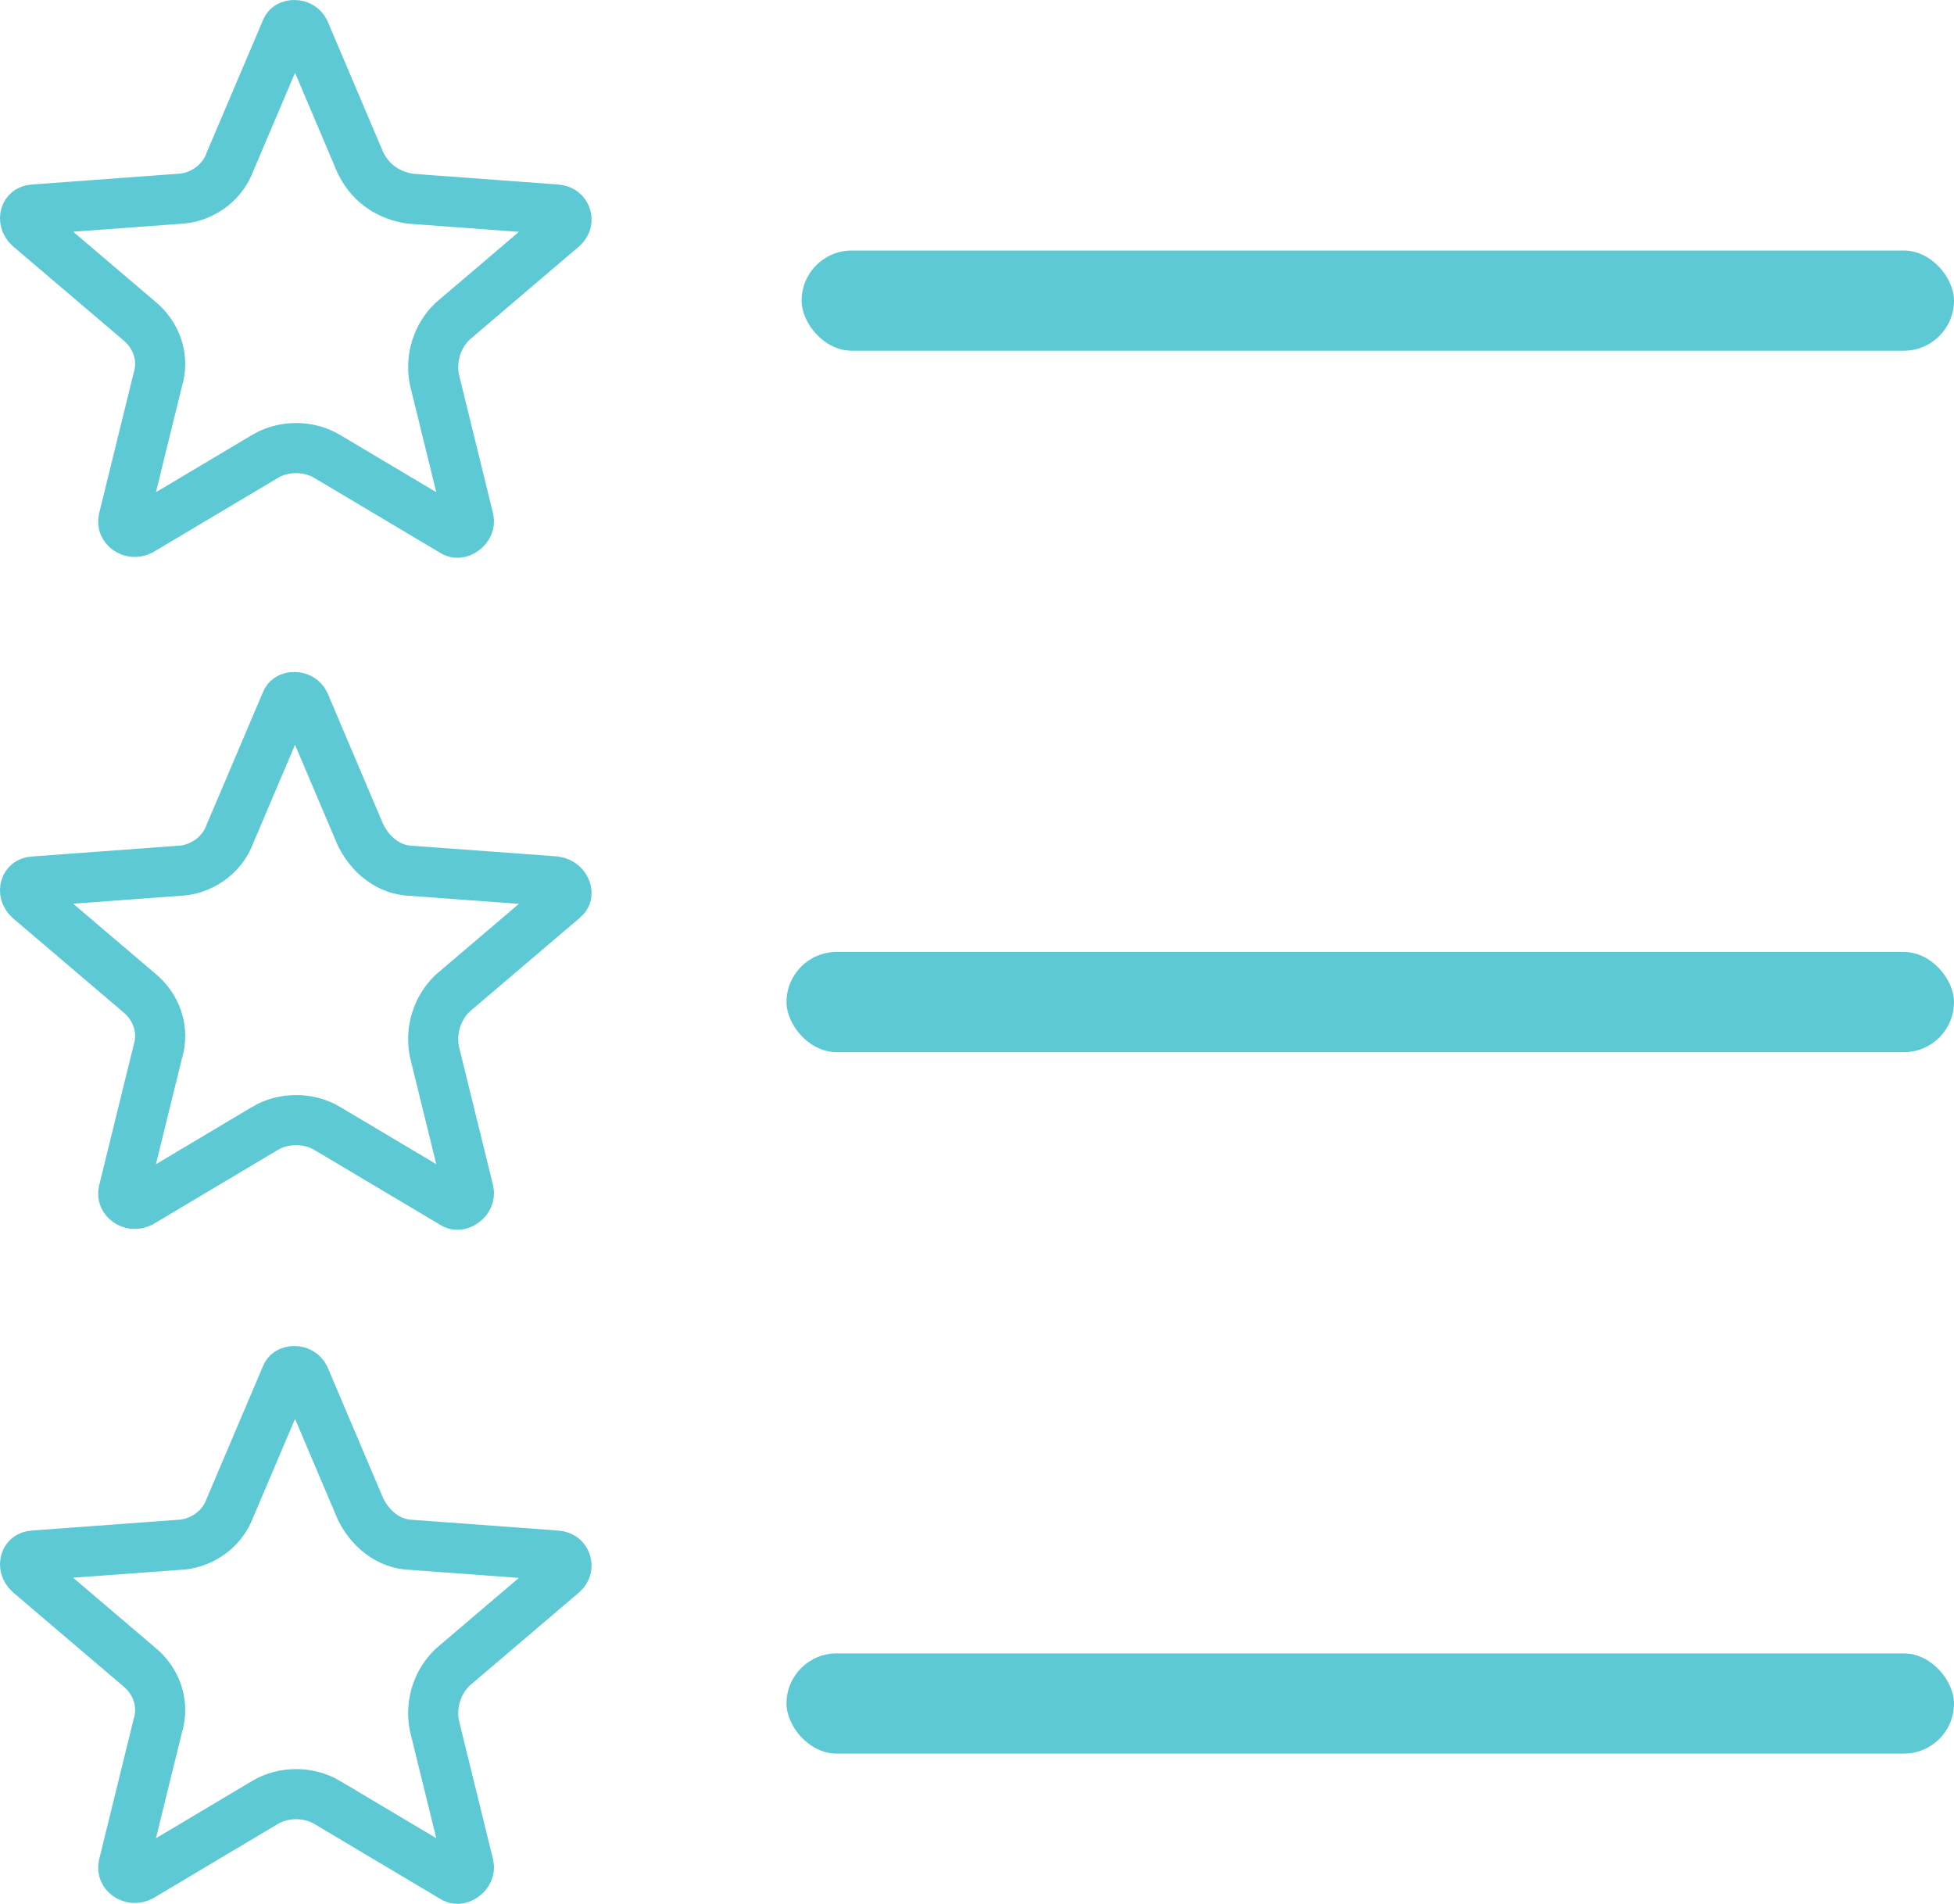 <svg width="39" height="38" viewBox="0 0 39 38" fill="none" xmlns="http://www.w3.org/2000/svg">
<path d="M11.098 4.181L11.098 4.181L11.102 4.181C11.214 4.188 11.273 4.249 11.296 4.317C11.32 4.386 11.31 4.467 11.234 4.537L9.047 6.4L9.033 6.412L9.02 6.424C8.732 6.709 8.594 7.128 8.664 7.543L8.667 7.561L8.671 7.579L9.357 10.371C9.37 10.441 9.342 10.526 9.256 10.587C9.172 10.648 9.098 10.642 9.044 10.607L9.035 10.601L9.026 10.595L6.531 9.11L6.53 9.109C6.158 8.888 5.662 8.888 5.29 9.109L5.289 9.11L2.808 10.587C2.709 10.636 2.615 10.62 2.546 10.57C2.477 10.521 2.448 10.451 2.463 10.371L3.145 7.596C3.29 7.135 3.121 6.679 2.767 6.394L0.586 4.537C0.5 4.458 0.488 4.365 0.508 4.299C0.519 4.264 0.537 4.238 0.559 4.22C0.579 4.204 0.614 4.185 0.675 4.181L0.675 4.181L0.679 4.181L3.545 3.97C3.989 3.961 4.429 3.678 4.592 3.226L5.704 0.609L5.707 0.602L5.709 0.595C5.73 0.543 5.779 0.5 5.872 0.5C5.965 0.5 6.04 0.545 6.078 0.62L7.191 3.241L7.198 3.256L7.206 3.271C7.419 3.693 7.787 3.9 8.172 3.963L8.195 3.967L8.217 3.968L11.098 4.181Z" stroke="#5DC9D5"/>
<path d="M7.191 16.653L7.198 16.668L7.206 16.683C7.388 17.043 7.74 17.372 8.233 17.382L11.081 17.591C11.201 17.611 11.27 17.686 11.296 17.761C11.31 17.8 11.31 17.835 11.303 17.86C11.298 17.882 11.285 17.908 11.251 17.936L11.25 17.936L11.241 17.944L9.047 19.812L9.033 19.824L9.02 19.837C8.732 20.121 8.594 20.54 8.664 20.955L8.667 20.973L8.671 20.991L9.357 23.783C9.37 23.854 9.342 23.938 9.256 24C9.172 24.06 9.098 24.055 9.044 24.019L9.035 24.013L9.026 24.007L6.531 22.522L6.53 22.521C6.158 22.301 5.662 22.301 5.29 22.521L5.289 22.522L2.808 24C2.709 24.048 2.615 24.032 2.546 23.982C2.477 23.933 2.448 23.863 2.463 23.784L3.145 21.009C3.29 20.547 3.121 20.091 2.767 19.806L0.586 17.949C0.5 17.87 0.488 17.777 0.508 17.711C0.519 17.676 0.537 17.65 0.559 17.632C0.579 17.616 0.614 17.597 0.675 17.593L0.675 17.593L0.679 17.593L3.545 17.382C3.989 17.373 4.429 17.09 4.592 16.638L5.704 14.021L5.707 14.014L5.709 14.008C5.73 13.955 5.779 13.912 5.872 13.912C5.965 13.912 6.04 13.957 6.078 14.032L7.191 16.653Z" stroke="#5DC9D5"/>
<path d="M11.098 31.046L11.098 31.046L11.102 31.046C11.214 31.053 11.273 31.114 11.296 31.182C11.32 31.251 11.31 31.333 11.234 31.402L9.047 33.265L9.033 33.277L9.02 33.29C8.732 33.574 8.594 33.993 8.664 34.408L8.667 34.426L8.671 34.444L9.357 37.236C9.37 37.307 9.342 37.391 9.256 37.453C9.172 37.513 9.098 37.508 9.044 37.472L9.035 37.466L9.026 37.46L6.531 35.975L6.53 35.974C6.158 35.754 5.662 35.754 5.29 35.974L5.289 35.975L2.808 37.453C2.709 37.501 2.615 37.485 2.546 37.435C2.477 37.386 2.448 37.317 2.463 37.237L3.145 34.462C3.29 34 3.121 33.544 2.767 33.26L0.586 31.402C0.5 31.323 0.488 31.23 0.508 31.164C0.519 31.13 0.537 31.103 0.559 31.085C0.579 31.069 0.614 31.05 0.675 31.046L0.675 31.046L0.679 31.046L3.545 30.835C3.989 30.826 4.429 30.544 4.592 30.091L5.704 27.475L5.707 27.468L5.709 27.461C5.73 27.408 5.779 27.365 5.872 27.365C5.965 27.365 6.04 27.41 6.078 27.485L7.191 30.106L7.198 30.122L7.206 30.137C7.388 30.496 7.74 30.826 8.233 30.835L11.098 31.046Z" stroke="#5DC9D5"/>
<rect x="16" y="5" width="23" height="2" rx="1" fill="#5DC9D5"/>
<rect x="15.698" y="19" width="23.302" height="2" rx="1" fill="#5DC9D5"/>
<rect x="15.698" y="33" width="23.302" height="2" rx="1" fill="#5DC9D5"/>
</svg>

